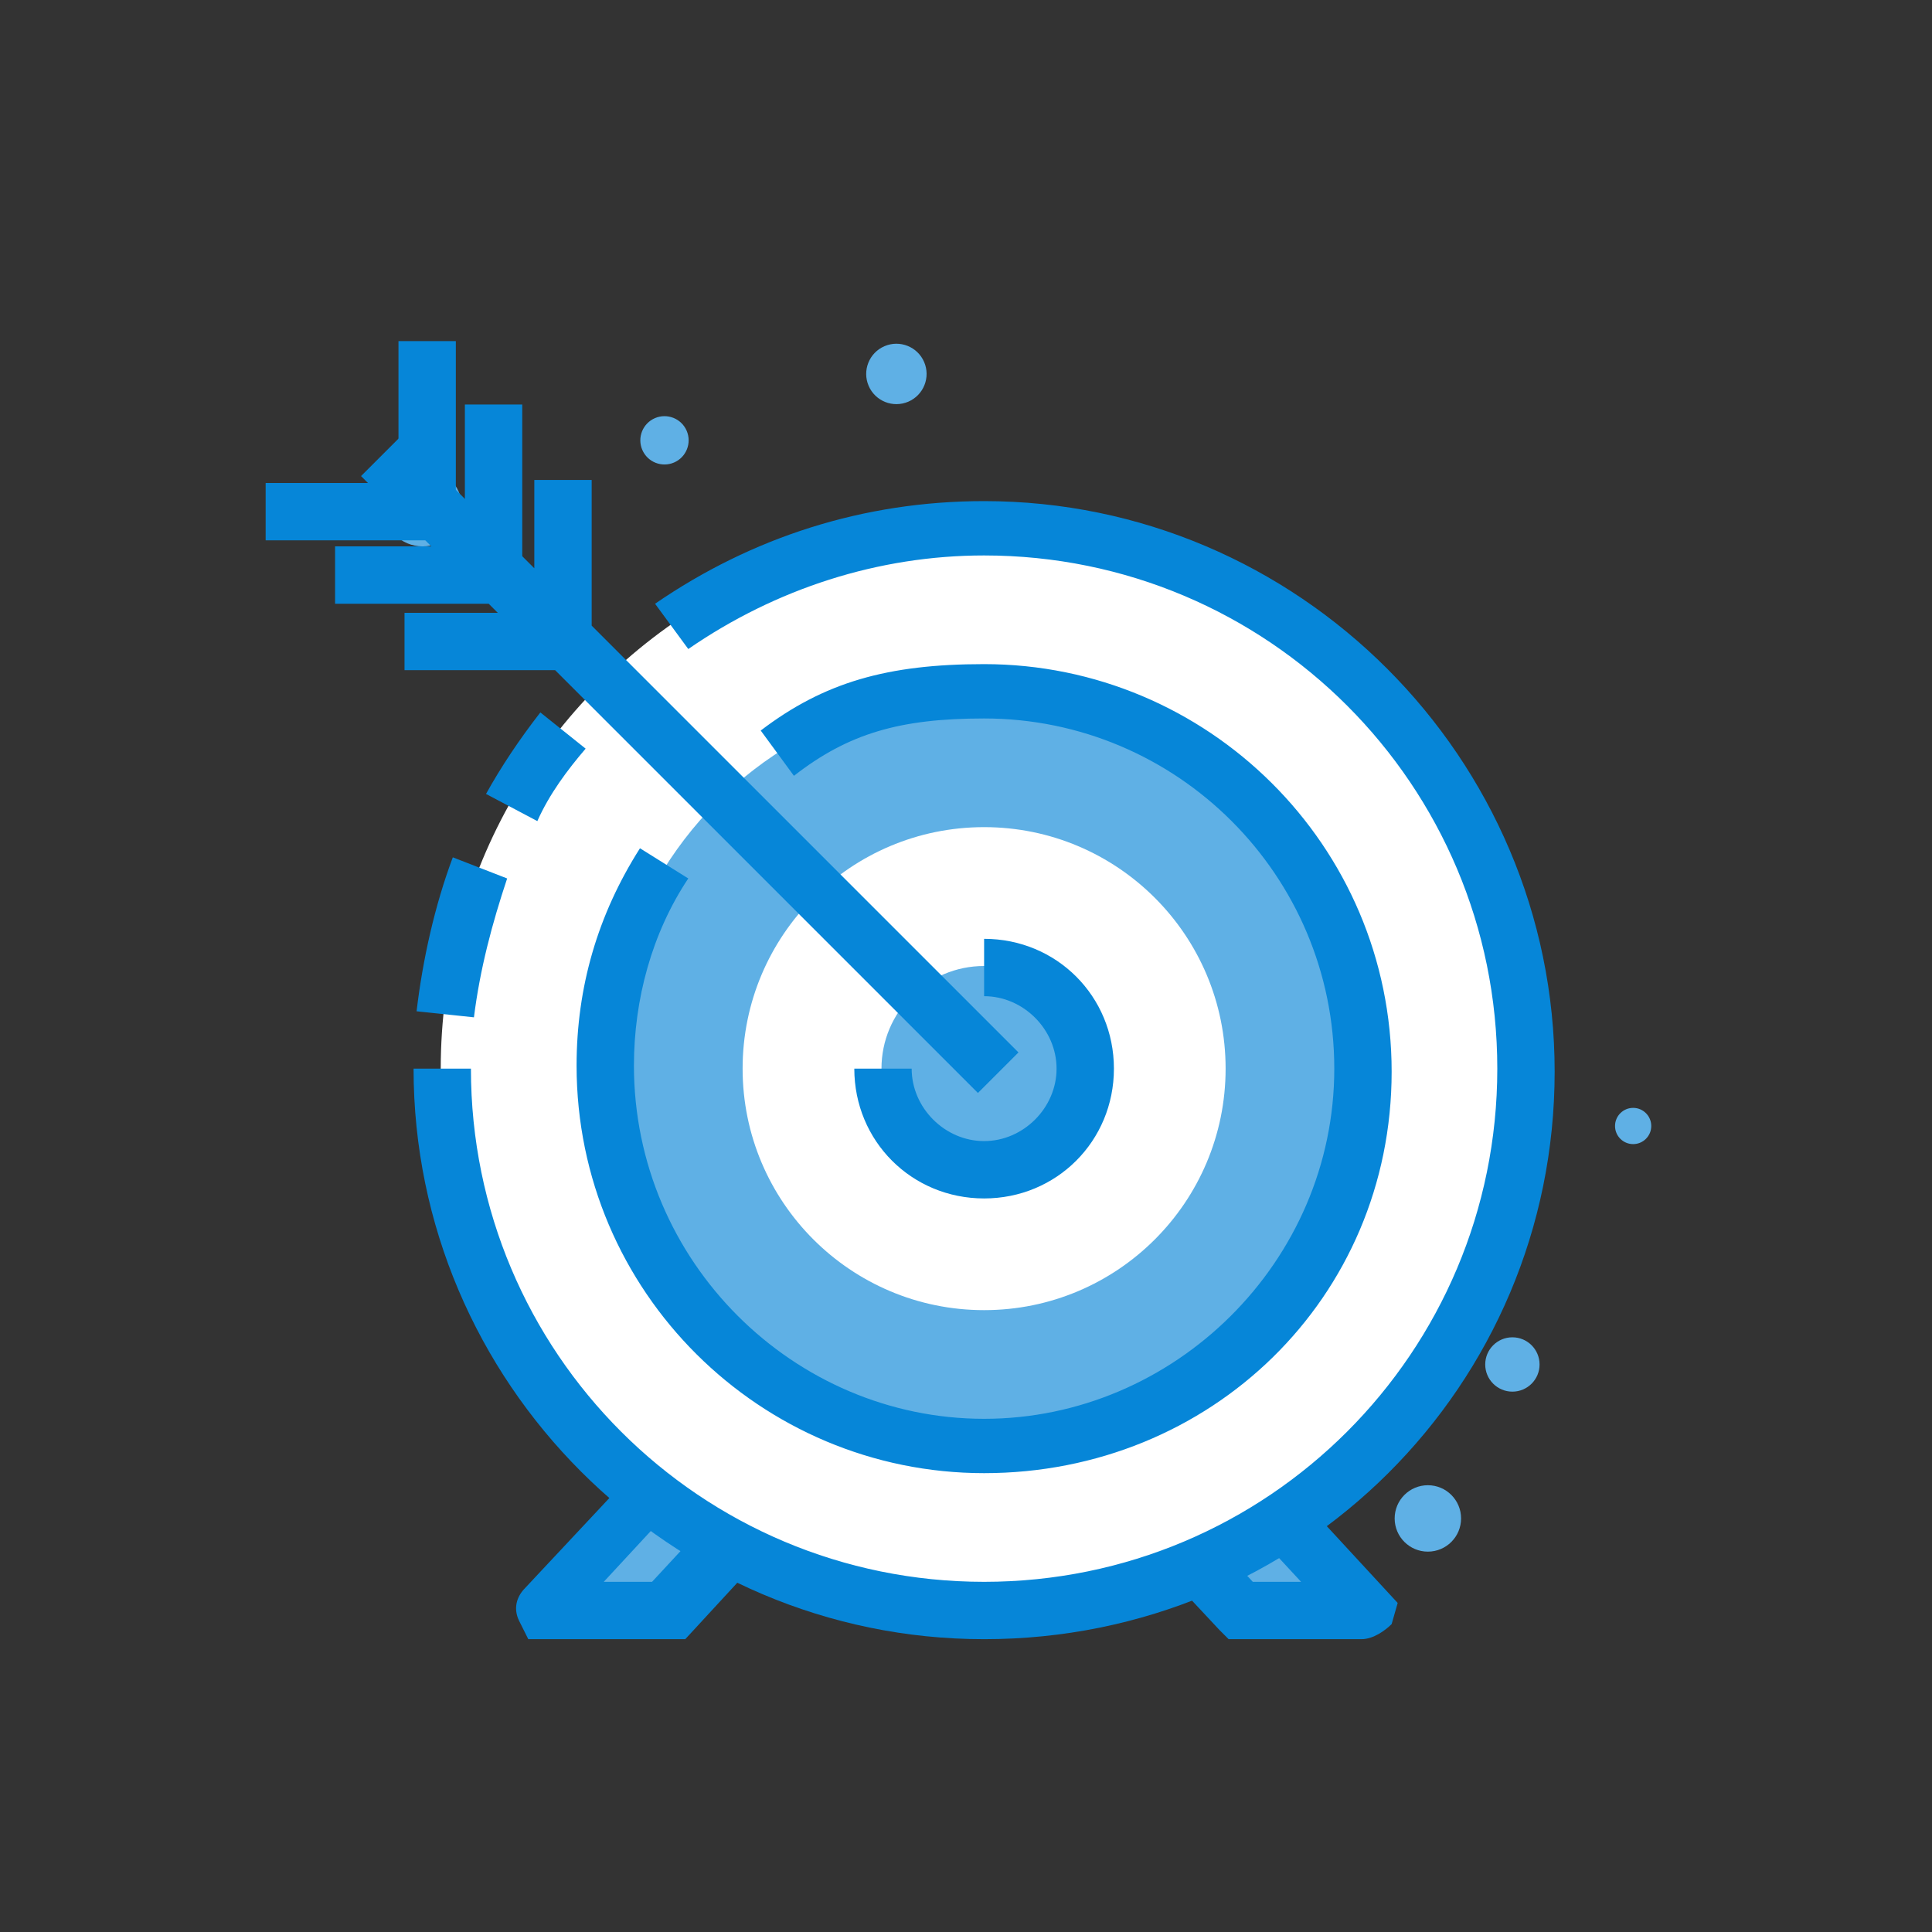 <svg xmlns="http://www.w3.org/2000/svg" xmlns:xlink="http://www.w3.org/1999/xlink" viewBox="0 0 64 64" enable-background="new 0 0 64 64"><rect x="0" y="0" width="64" height="64" fill="#333333" stroke="none"/><defs><path id="a" d="M431.2-45.1h-8l-3.8-7.3c-.3-.6.1-1.2.7-1.2h2.8c.2 0 .5.1.6.3l7.7 8.2z"/></defs><clipPath id="b"><use xlink:href="#a" overflow="visible"/></clipPath><g clip-path="url(#b)"><defs><path id="c" d="M22.2-210h521.1v447.5h-521.1z"/></defs><clipPath><use xlink:href="#c" overflow="visible"/></clipPath></g><defs><path id="d" d="M431.2-45.1h-8l-3.8-7.3c-.3-.6.1-1.2.7-1.2h2.8c.2 0 .5.1.6.3l7.7 8.2z"/></defs><clipPath id="e"><use xlink:href="#d" overflow="visible"/></clipPath><g clip-path="url(#e)"><defs><path id="f" d="M22.2-210h521.1v447.5h-521.1z"/></defs><clipPath><use xlink:href="#f" overflow="visible"/></clipPath></g><defs><path id="g" d="M421-53.7h-.9c-.6 0-1 .7-.7 1.2l3.8 7.3h3.1l-5.2-8.2c-.1 0-.1-.1-.1-.3"/></defs><clipPath id="h"><use xlink:href="#g" overflow="visible"/></clipPath><g clip-path="url(#h)"><defs><path id="i" d="M22.2-210h521.1v447.5h-521.1z"/></defs><clipPath><use xlink:href="#i" overflow="visible"/></clipPath></g><defs><path id="j" d="M432.8-44.4h-10.1l-4-7.7c-.2-.5-.2-1.1.1-1.5s.8-.7 1.3-.7h2.8c.4 0 .9.2 1.1.5l8.8 9.4zm-9.2-1.4h6l-6.5-7.1h-2.9s-.1 0-.1.1v.1l3.5 6.9z"/></defs><clipPath id="k"><use xlink:href="#j" overflow="visible"/></clipPath><g clip-path="url(#k)"><defs><path id="l" d="M22.2-210h521.1v447.5h-521.1z"/></defs><clipPath><use xlink:href="#l" overflow="visible"/></clipPath></g><defs><path id="m" d="M456.2-30.6c0 .7-.5 1.2-1.2 1.2s-1.2-.5-1.2-1.2.5-1.2 1.2-1.2 1.2.6 1.2 1.2"/></defs><clipPath id="n"><use xlink:href="#m" overflow="visible"/></clipPath><g clip-path="url(#n)"><defs><path id="o" d="M22.2-210h521.1v447.5h-521.1z"/></defs><clipPath><use xlink:href="#o" overflow="visible"/></clipPath></g><defs><path id="p" d="M446.3-57.4c0 .3-.3.6-.6.6s-.6-.3-.6-.6.3-.6.6-.6.6.2.6.6"/></defs><clipPath id="q"><use xlink:href="#p" overflow="visible"/></clipPath><g clip-path="url(#q)"><defs><path id="r" d="M22.2-210h521.1v447.5h-521.1z"/></defs><clipPath><use xlink:href="#r" overflow="visible"/></clipPath></g><defs><path id="s" d="M445-33.8c0 .3-.3.6-.6.6s-.6-.3-.6-.6.3-.6.6-.6.6.3.6.6"/></defs><clipPath id="t"><use xlink:href="#s" overflow="visible"/></clipPath><g clip-path="url(#t)"><defs><path id="u" d="M22.2-210h521.1v447.5h-521.1z"/></defs><clipPath><use xlink:href="#u" overflow="visible"/></clipPath></g><defs><path id="v" d="M460.9-60.2c0 .4-.4.8-.8.8s-.8-.4-.8-.8.4-.8.8-.8c.5 0 .8.4.8.8"/></defs><clipPath id="w"><use xlink:href="#v" overflow="visible"/></clipPath><g clip-path="url(#w)"><defs><path id="x" d="M22.2-210h521.1v447.5h-521.1z"/></defs><clipPath><use xlink:href="#x" overflow="visible"/></clipPath></g><defs><path id="y" d="M451.3-64.3c0 .6-.5 1.1-1.1 1.1-.6 0-1.1-.5-1.1-1.1 0-.6.5-1.1 1.1-1.1.6 0 1.1.5 1.1 1.1"/></defs><clipPath id="z"><use xlink:href="#y" overflow="visible"/></clipPath><g clip-path="url(#z)"><defs><path id="A" d="M22.2-210h521.1v447.5h-521.1z"/></defs><clipPath><use xlink:href="#A" overflow="visible"/></clipPath></g><defs><path id="B" d="M459.2-49c-.5-1.4-1.8-2.4-3.3-2.4-.7 0-1.3.2-1.8.5-.3-2.2-2.2-3.9-4.5-3.9-2.1 0-3.8 1.4-4.4 3.2-.3-.1-.5-.1-.8-.1-1.6 0-2.9 1.1-3.1 2.6h-.5c-1.3 0-2.4 1.1-2.4 2.3v.2c0 1.3 1.1 2.3 2.4 2.3h18.5c1.3 0 2.4-1.1 2.4-2.3v-.2c-.1-1.1-1.2-2.2-2.5-2.2"/></defs><clipPath id="C"><use xlink:href="#B" overflow="visible"/></clipPath><g clip-path="url(#C)"><defs><path id="D" d="M22.2-210h521.1v447.5h-521.1z"/></defs><clipPath><use xlink:href="#D" overflow="visible"/></clipPath></g><defs><path id="E" d="M459.2-43.4v-1.4c.9 0 1.6-.7 1.6-1.6v-.2c0-.9-.7-1.6-1.6-1.6h-.5l-.2-.5c-.3-1.1-1.4-1.9-2.5-1.9-.5 0-1 .1-1.4.4l-.9.6-.2-1.1c-.3-1.9-1.9-3.3-3.8-3.3-1.7 0-3.2 1.1-3.7 2.7l-.2.7-.7-.2c-1.4-.4-2.8.6-3 2l-.1.6h-1.1c-.6 0-1.1.3-1.4.8l-1.2-.7c.5-.9 1.5-1.5 2.6-1.5.5-1.7 2.2-2.8 4-2.6.8-1.9 2.7-3.1 4.9-3.1 2.3 0 4.3 1.5 5 3.6.4-.1.9-.2 1.3-.2 1.6 0 3.1 1 3.7 2.4 1.5.2 2.7 1.5 2.7 3v.2c-.2 1.6-1.6 2.9-3.3 2.9"/></defs><clipPath id="F"><use xlink:href="#E" overflow="visible"/></clipPath><g clip-path="url(#F)"><defs><path id="G" d="M22.2-210h521.1v447.5h-521.1z"/></defs><clipPath><use xlink:href="#G" overflow="visible"/></clipPath></g><defs><path id="H" d="M452-50.8c-.6-.9-1.6-1.4-2.6-1.4-.6 0-1.1.1-1.6.4l-.8-1.2c.7-.4 1.5-.6 2.3-.6 1.5 0 3 .8 3.8 2.1l-1.1.7z"/></defs><clipPath id="I"><use xlink:href="#H" overflow="visible"/></clipPath><g clip-path="url(#I)"><defs><path id="J" d="M22.2-210h521.1v447.5h-521.1z"/></defs><clipPath><use xlink:href="#J" overflow="visible"/></clipPath></g><defs><path id="K" d="M446.8-50h-1.4c0-.5-.4-.9-.9-.9v-1.4c1.2 0 2.3 1 2.3 2.3"/></defs><clipPath id="L"><use xlink:href="#K" overflow="visible"/></clipPath><g clip-path="url(#L)"><defs><path id="M" d="M22.2-210h521.1v447.5h-521.1z"/></defs><clipPath><use xlink:href="#M" overflow="visible"/></clipPath></g><defs><path id="N" d="M439.1-30.2c-.4-1.1-1.5-2-2.7-2-.5 0-1.1.2-1.5.4-.3-1.8-1.8-3.2-3.7-3.2-1.7 0-3.1 1.1-3.6 2.6-.2-.1-.4-.1-.7-.1-1.3 0-2.4.9-2.6 2.2h-.4c-1.1 0-1.9.9-1.9 1.9v.1c0 1.1.9 1.9 1.9 1.9h15.2c1.1 0 1.9-.9 1.9-1.9v-.1c0-.9-.8-1.8-1.9-1.8"/></defs><clipPath id="O"><use xlink:href="#N" overflow="visible"/></clipPath><g clip-path="url(#O)"><defs><path id="P" d="M22.2-210h521.1v447.5h-521.1z"/></defs><clipPath><use xlink:href="#P" overflow="visible"/></clipPath></g><defs><path id="Q" d="M426.6-26.2h-2.7c-1.1 0-1.9-.9-1.9-1.9v-.1c0-1.1.9-1.9 1.9-1.9h.4c.2-1.2 1.3-2.2 2.6-2.2.2 0 .5 0 .7.1.5-1.5 1.9-2.6 3.6-2.6 1.9 0 3.4 1.4 3.7 3.2.4-.3.9-.4 1.5-.4 1.3 0 2.3.8 2.6 2h.1c1.1 0 1.9.9 1.9 1.9v.1c0 1.1-.9 1.9-1.9 1.9h-12.5z"/></defs><clipPath id="R"><use xlink:href="#Q" overflow="visible"/></clipPath><g clip-path="url(#R)"><defs><path id="S" d="M22.2-210h521.1v447.5h-521.1z"/></defs><clipPath><use xlink:href="#S" overflow="visible"/></clipPath></g><defs><path id="T" d="M421.3-35.6h20.5v10.1h-20.5z"/></defs><clipPath id="U"><use xlink:href="#T" overflow="visible"/></clipPath><g clip-path="url(#U)"><defs><path id="V" d="M22.2-210h521.1v447.5h-521.1z"/></defs><clipPath><use xlink:href="#V" overflow="visible"/></clipPath></g><defs><path id="W" d="M437.1-57.2c-.3-.7-.9-1.3-1.7-1.3-.3 0-.7.1-.9.3-.2-1.1-1.2-2-2.4-2-1.1 0-2 .7-2.3 1.7l-.4-.1c-.8 0-1.5.6-1.6 1.4h-.3c-.7 0-1.2.6-1.2 1.2v.1c0 .7.6 1.2 1.2 1.2h9.7c.7 0 1.2-.6 1.2-1.2v-.1c-.1-.7-.6-1.2-1.3-1.2"/></defs><clipPath id="X"><use xlink:href="#W" overflow="visible"/></clipPath><g clip-path="url(#X)"><defs><path id="Y" d="M22.2-210h521.1v447.5h-521.1z"/></defs><clipPath><use xlink:href="#Y" overflow="visible"/></clipPath></g><defs><path id="Z" d="M429.2-54.7h-1.7c-.7 0-1.2-.6-1.2-1.2v-.1c0-.7.6-1.2 1.2-1.2h.3c.1-.8.8-1.4 1.6-1.4.1 0 .3 0 .4.1.3-1 1.2-1.7 2.3-1.7 1.2 0 2.2.9 2.4 2 .3-.2.6-.3.9-.3.8 0 1.5.5 1.7 1.3.7 0 1.2.6 1.2 1.2v.1c0 .7-.6 1.2-1.2 1.2h-7.9z"/></defs><clipPath id="aa"><use xlink:href="#Z" overflow="visible"/></clipPath><g clip-path="url(#aa)"><defs><path id="ab" d="M22.2-210h521.1v447.5h-521.1z"/></defs><clipPath><use xlink:href="#ab" overflow="visible"/></clipPath></g><defs><path id="ac" d="M437.1-54h-9.7c-1.1 0-2-.9-2-1.9 0-1.1.7-1.9 1.7-2 .4-.8 1.2-1.4 2.1-1.4.5-1 1.6-1.6 2.7-1.6 1.2 0 2.3.7 2.8 1.8 1.1-.2 2.2.3 2.7 1.3.9.2 1.5 1 1.5 1.9.2 1.1-.7 1.9-1.8 1.9zm-9.7-2.5c-.3 0-.5.2-.5.5 0 .4.2.6.5.6h9.7c.3 0 .5-.2.5-.5 0-.4-.2-.6-.5-.6h-.5l-.2-.5c-.2-.6-1-.9-1.5-.6l-.9.6-.2-1.1c-.1-.8-.8-1.4-1.7-1.4-.7 0-1.4.5-1.6 1.2l-.2.7-.7-.2c-.6-.2-1.1.2-1.2.7l-.1.6h-.9z"/></defs><clipPath id="ad"><use xlink:href="#ac" overflow="visible"/></clipPath><g clip-path="url(#ad)"><defs><path id="ae" d="M22.2-210h521.1v447.5h-521.1z"/></defs><clipPath><use xlink:href="#ae" overflow="visible"/></clipPath></g><defs><path id="af" d="M459.2-42.3h-.8c-.7-1.9-2.5-3.2-4.6-3.2h-32.8c0 4.5 3.7 8.1 8.2 8.1h30c1.2 0 2.3-1 2.3-2.2v-.4c-.1-1.3-1.1-2.3-2.3-2.3"/></defs><clipPath id="ag"><use xlink:href="#af" overflow="visible"/></clipPath><g clip-path="url(#ag)"><defs><path id="ah" d="M22.2-210h521.1v447.5h-521.1z"/></defs><clipPath><use xlink:href="#ah" overflow="visible"/></clipPath></g><defs><path id="ai" d="M459.2-39.3h-30c-3.9 0-7.1-2.7-8-6.2h-.2c0 4.5 3.7 8.1 8.2 8.1h30c1.2 0 2.3-1 2.3-2.2v-.4c0-.3-.1-.5-.1-.7-.4.8-1.3 1.4-2.2 1.4"/></defs><clipPath id="aj"><use xlink:href="#ai" overflow="visible"/></clipPath><g clip-path="url(#aj)"><defs><path id="ak" d="M22.2-210h521.1v447.5h-521.1z"/></defs><clipPath><use xlink:href="#ak" overflow="visible"/></clipPath></g><defs><path id="al" d="M459.2-36.6h-30c-4.9 0-8.9-4-8.9-8.9v-.7h33.5c2.2 0 4.1 1.3 5.1 3.2h.3c1.6 0 3 1.3 3 3v.5c-.1 1.5-1.4 2.9-3 2.9zm-37.4-8.2c.4 3.8 3.6 6.7 7.4 6.7h30c.8 0 1.5-.7 1.5-1.5v-.4c0-.8-.7-1.5-1.5-1.5h-1.3l-.2-.5c-.6-1.6-2.2-2.7-3.9-2.7h-32z"/></defs><clipPath id="am"><use xlink:href="#al" overflow="visible"/></clipPath><g clip-path="url(#am)"><defs><path id="an" d="M22.2-210h521.1v447.5h-521.1z"/></defs><clipPath><use xlink:href="#an" overflow="visible"/></clipPath></g><defs><path id="ao" d="M430.4-42.9h-9.5c-.6 0-1.1-.5-1.1-1.1v-.4c0-.6.5-1.1 1.1-1.1h9.5c.6 0 1.1.5 1.1 1.1v.4c0 .6-.5 1.1-1.1 1.1"/></defs><clipPath id="ap"><use xlink:href="#ao" overflow="visible"/></clipPath><g clip-path="url(#ap)"><defs><path id="aq" d="M22.2-210h521.1v447.5h-521.1z"/></defs><clipPath><use xlink:href="#aq" overflow="visible"/></clipPath></g><defs><path id="ar" d="M448.8-36.4h-11.6c-.6 0-1.1-.5-1.1-1.1v-.8c0-.6.5-1.1 1.1-1.1h11.6c.6 0 1.1.5 1.1 1.1v.8c.1.6-.4 1.1-1.1 1.1"/></defs><clipPath id="as"><use xlink:href="#ar" overflow="visible"/></clipPath><g clip-path="url(#as)"><defs><path id="at" d="M22.2-210h521.1v447.5h-521.1z"/></defs><clipPath><use xlink:href="#at" overflow="visible"/></clipPath></g><defs><path id="au" d="M430.4-42.2h-9.5c-1 0-1.8-.8-1.8-1.8v-.4c0-1 .8-1.8 1.8-1.8h9.5c1 0 1.8.8 1.8 1.8v.4c0 1-.8 1.8-1.8 1.8zm-9.5-2.6c-.2 0-.4.2-.4.4v.4c0 .2.2.4.4.4h9.5c.2 0 .4-.2.4-.4v-.4c0-.2-.2-.4-.4-.4h-9.5z"/></defs><clipPath id="av"><use xlink:href="#au" overflow="visible"/></clipPath><g clip-path="url(#av)"><defs><path id="aw" d="M22.2-210h521.1v447.5h-521.1z"/></defs><clipPath><use xlink:href="#aw" overflow="visible"/></clipPath></g><defs><path id="ax" d="M448.8-35.7h-11.6c-1 0-1.8-.8-1.8-1.8v-.8c0-1 .8-1.8 1.8-1.8h11.6c1 0 1.8.8 1.8 1.8v.8c.1 1-.8 1.8-1.8 1.8zm-11.6-3c-.2 0-.4.2-.4.4v.8c0 .2.2.4.4.4h11.6c.2 0 .4-.2.4-.4v-.8c0-.2-.2-.4-.4-.4h-11.6z"/></defs><clipPath id="ay"><use xlink:href="#ax" overflow="visible"/></clipPath><g clip-path="url(#ay)"><defs><path id="az" d="M22.2-210h521.1v447.5h-521.1z"/></defs><clipPath><use xlink:href="#az" overflow="visible"/></clipPath></g><defs><path id="aA" d="M418.6-65.4h43.8v39.9h-43.8z"/></defs><clipPath id="aB"><use xlink:href="#aA" overflow="visible"/></clipPath><g clip-path="url(#aB)"><defs><path id="aC" d="M22.2-210h521.1v447.5h-521.1z"/></defs><clipPath><use xlink:href="#aC" overflow="visible"/></clipPath></g><ellipse transform="matrix(.919 -.395 .395 .919 -3.973 9.859)" fill="#5FB0E5" cx="22" cy="14.6" rx=".8" ry=".8"/><circle fill="#5FB0E5" cx="54.1" cy="37.3" r=".6"/><circle fill="#5FB0E5" cx="50.1" cy="45.2" r=".9"/><circle fill="#5FB0E5" cx="47.3" cy="50.3" r="1.1"/><ellipse transform="matrix(.919 -.395 .395 .919 -2.498 12.723)" fill="#5FB0E5" cx="29.7" cy="12.4" rx="1" ry="1"/><circle fill="#5FB0E5" cx="14" cy="16.8" r="1.3"/><path fill="#0686D8" d="M13.2 11.3h1.9v5.3h-1.9zM15.4 13.4h1.9v5.3h-1.9z"/><path fill="#5FB0E5" d="M26.3 48.8h-4.2l-4.2 4.5h4.2z"/><path fill="#0686D8" d="M22.1 54.3h-4.6l-.3-.6c-.2-.4-.1-.8.2-1.1l4.4-4.7h6.8l-5.9 6.4h-.6zm-2.1-1.9h1.6l2.5-2.7h-1.6l-2.5 2.7z"/><path fill="#5FB0E5" d="M45.3 53.3h-4.2l-4.2-4.5h4.2z"/><path fill="#0686D8" d="M45.1 54.3h-4.4l-.3-.3-5.7-6.1h6.8l4.8 5.2-.2.7c-.2.2-.6.5-1 .5zm-3.6-1.9h1.6l-2.5-2.7h-1.6l2.5 2.7z"/><circle fill="#fff" cx="32.6" cy="35.4" r="18"/><circle fill="#5FB0E5" cx="32.6" cy="35.4" r="12.5"/><circle fill="#fff" cx="32.6" cy="35.4" r="8"/><circle fill="#5FB0E5" cx="32.6" cy="35.4" r="3.4"/><path fill="#0686D8" d="M32.6 48.8c-7.4 0-13.5-6-13.5-13.5 0-2.6.7-5 2.1-7.2l1.6 1c-1.2 1.8-1.8 4-1.8 6.2 0 6.5 5.3 11.7 11.6 11.7s11.6-5.2 11.6-11.6-5.2-11.6-11.6-11.6c-2.8 0-4.5.5-6.3 1.9l-1.1-1.5c2.1-1.6 4.2-2.2 7.4-2.2 7.4 0 13.5 6 13.5 13.5s-6 13.3-13.5 13.3zM32.6 39.7c-2.4 0-4.3-1.9-4.3-4.3h1.9c0 1.3 1.1 2.4 2.4 2.4 1.3 0 2.4-1.1 2.4-2.4 0-1.3-1.1-2.4-2.4-2.4v-1.9c2.4 0 4.3 1.9 4.3 4.3s-1.9 4.3-4.3 4.3zM17.8 27.2l-1.7-.9c.5-.9 1.1-1.8 1.8-2.7l1.5 1.2c-.6.7-1.2 1.5-1.6 2.4zM15.7 33.7l-1.9-.2c.2-1.7.6-3.5 1.2-5.1l1.8.7c-.5 1.5-.9 3-1.1 4.6zM32.6 54.3c-10.4 0-18.9-8.5-18.9-18.9h1.9c0 9.4 7.6 17 17 17s17-7.6 17-17-7.6-17-17-17c-3.5 0-6.9 1.1-9.8 3.1l-1.1-1.5c3.2-2.2 6.9-3.4 10.9-3.4 10.4 0 18.9 8.5 18.9 18.9s-8.4 18.8-18.9 18.8zM11.96 15.771l1.343-1.343 20.435 20.435-1.343 1.343zM17.7 15.9h1.9v5.3h-1.9zM13.4 20.3h5.3v1.9h-5.3zM11.1 18.1h5.3v1.9h-5.3zM8.8 16h5.3v1.9h-5.3z"/></svg>